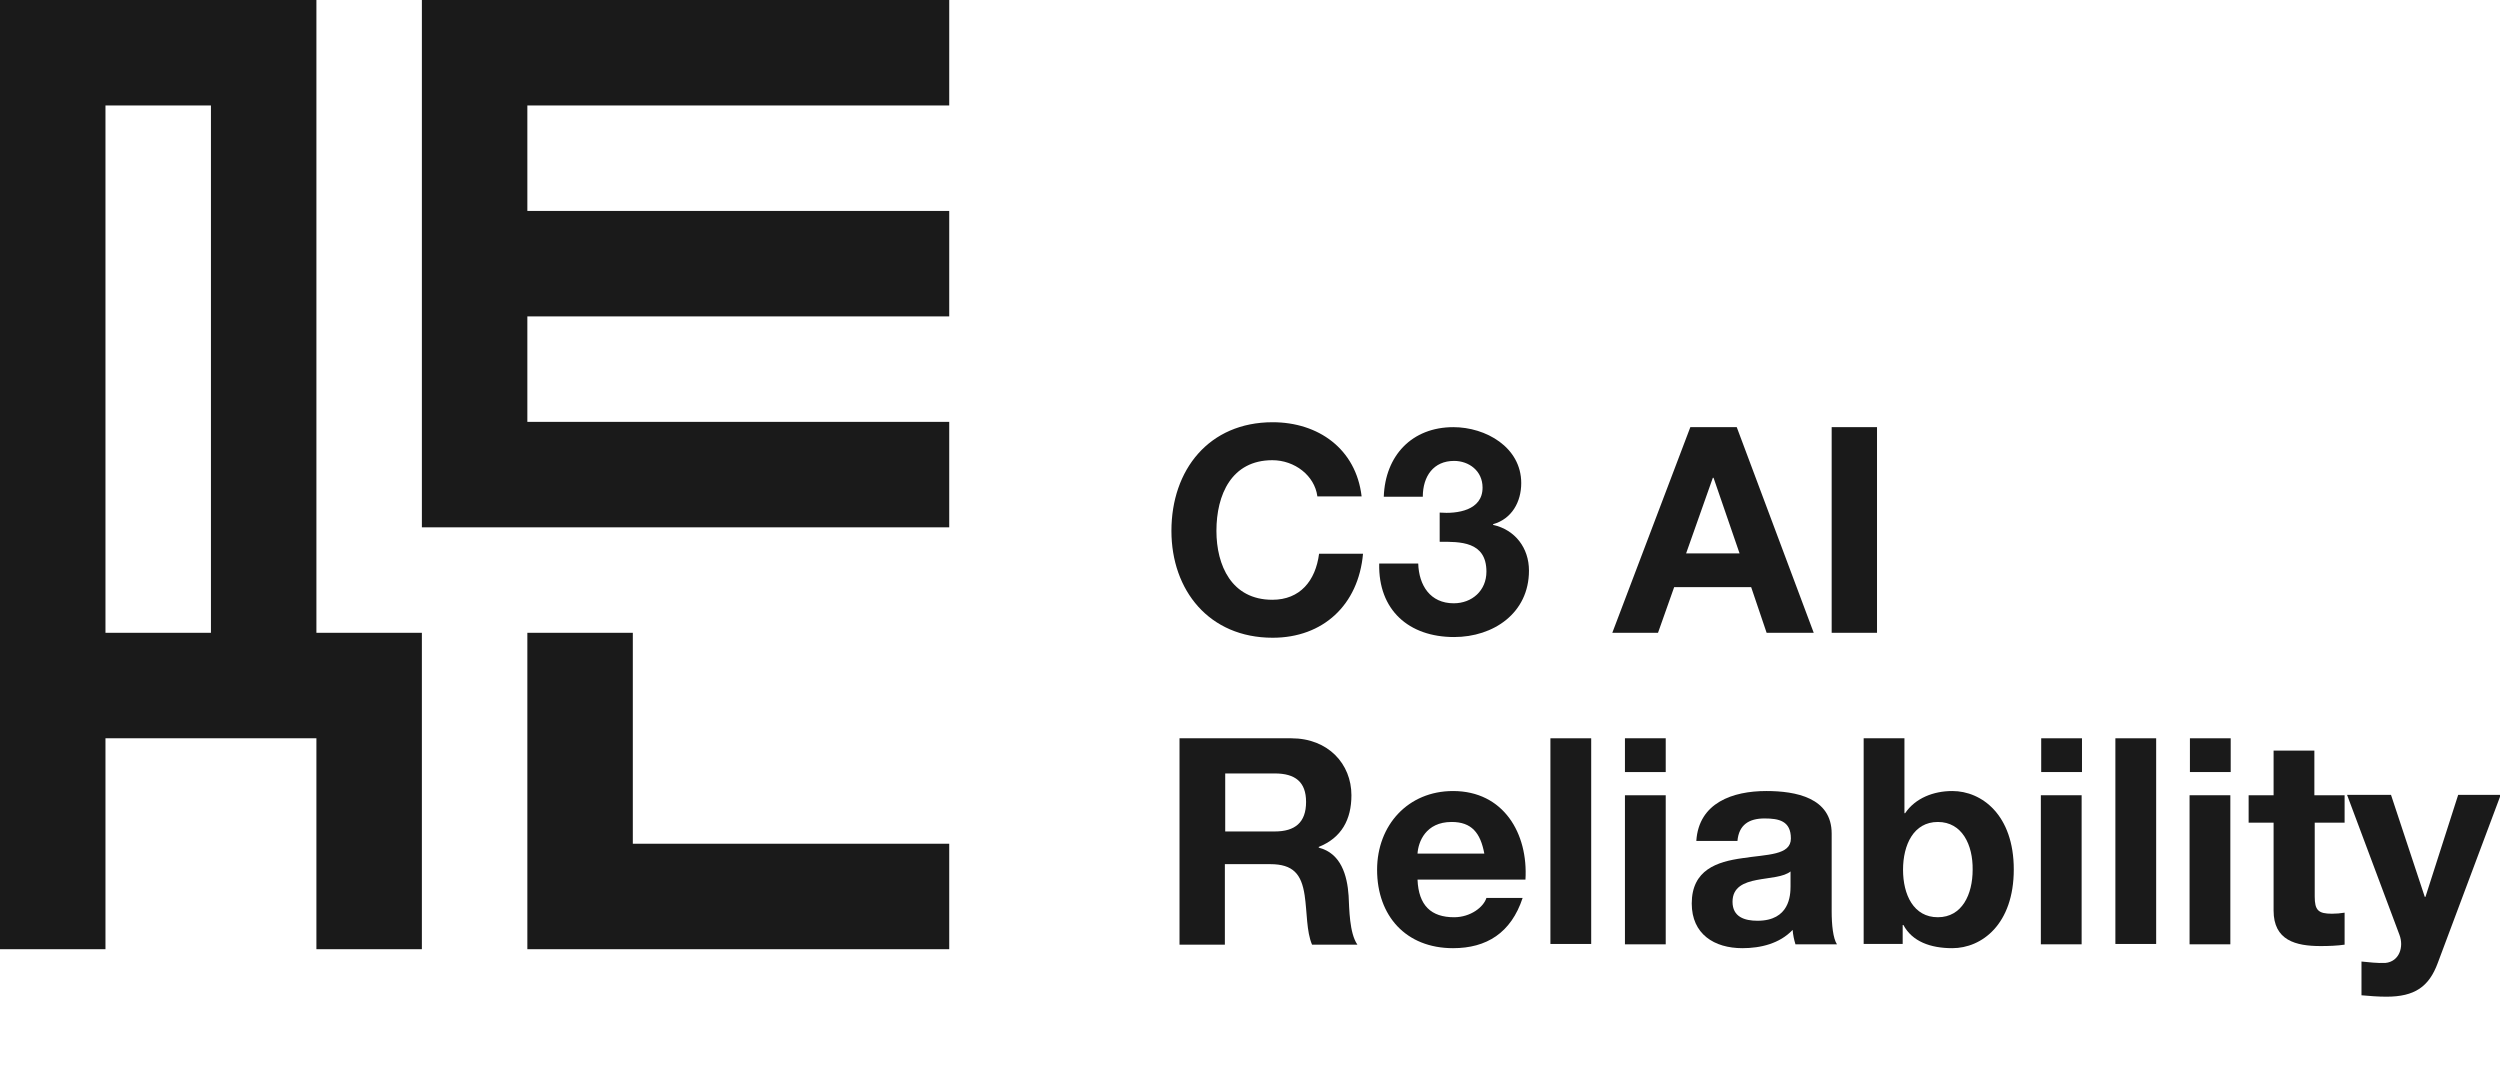 <?xml version="1.0" encoding="utf-8" ?>
<!DOCTYPE svg PUBLIC "-//W3C//DTD SVG 1.1//EN" "http://www.w3.org/Graphics/SVG/1.1/DTD/svg11.dtd">
<svg xmlns="http://www.w3.org/2000/svg" xmlns:xlink="http://www.w3.org/1999/xlink" version="1.1" id="Layer_1" x="0px" y="0px" viewBox="0 0 711.1 308" style="enable-background:new 0 0 711.1 308;" xml:space="preserve"><style type="text/css">.st0{enable-background:new ;} .st1{fill:#1A1A1A;} .st2{fill-rule:evenodd;clip-rule:evenodd;fill:#1A1A1A;}</style><g id="Layer_2_00000013901788079638832030000004276191866620885940_"><g id="Layer_1-2"><g class="st0"><path class="st1" d="M374.7,141.1c-0.8-5.8-6.4-10.2-12.8-10.2c-11.6,0-15.9,9.8-15.9,20.1c0,9.8,4.3,19.6,15.9,19.6 c7.9,0,12.3-5.4,13.3-13.1h12.5c-1.3,14.6-11.4,23.9-25.7,23.9c-18.1,0-28.8-13.5-28.8-30.4c0-17.4,10.7-30.9,28.8-30.9 c12.9,0,23.7,7.5,25.3,21.1h-12.6V141.1z"/><path class="st1" d="M409.5,145.8c5,0.4,12.2-0.6,12.2-7.1c0-4.8-3.9-7.6-8.1-7.6c-5.8,0-8.9,4.3-8.9,10.2h-11.1 c0.4-11.7,8-19.8,19.8-19.8c9.2,0,19.3,5.7,19.3,15.9c0,5.4-2.7,10.2-8,11.7v0.2c6.3,1.4,10.2,6.6,10.2,13 c0,12.1-10.1,18.9-21.3,18.9c-12.9,0-21.6-7.7-21.3-20.9h11.1c0.2,6.2,3.4,11.3,10.1,11.3c5.2,0,9.3-3.6,9.3-9 c0-8.7-7.6-8.5-13.3-8.5L409.5,145.8L409.5,145.8z"/><path class="st1" d="M480.8,121.5H494l21.9,58.5h-13.4l-4.4-13h-21.9l-4.6,13h-13L480.8,121.5z M479.6,157.4h15.2l-7.4-21.5h-0.2 L479.6,157.4z"/><path class="st1" d="M521,121.5h12.9V180H521V121.5z"/></g><g class="st0"><path class="st1" d="M335.7,210h31.6c10.5,0,17.1,7.3,17.1,16.2c0,6.9-2.8,12.1-9.3,14.7v0.2c6.3,1.6,8.1,7.8,8.5,13.7 c0.2,3.7,0.2,10.6,2.5,13.9h-12.9c-1.6-3.7-1.4-9.3-2.1-14c-0.9-6.1-3.3-8.9-9.8-8.9h-12.9v22.9h-12.9V210H335.7z M348.5,236.5 h14.1c5.7,0,8.9-2.5,8.9-8.4c0-5.7-3.1-8.1-8.9-8.1h-14.1V236.5z"/><path class="st1" d="M403.2,250.2c0.3,7.4,3.9,10.7,10.4,10.7c4.7,0,8.4-2.9,9.2-5.5h10.3c-3.3,10-10.3,14.3-19.8,14.3 c-13.4,0-21.6-9.2-21.6-22.3c0-12.7,8.8-22.4,21.6-22.4c14.4,0,21.4,12.1,20.6,25.2L403.2,250.2L403.2,250.2z M422.2,242.8 c-1.1-5.9-3.6-9-9.3-9c-7.4,0-9.5,5.7-9.7,9H422.2z"/><path class="st1" d="M441,210h11.6v58.5H441V210z"/><path class="st1" d="M473.8,219.6h-11.6V210h11.6V219.6z M462.2,226.2h11.6v42.4h-11.6V226.2z"/><path class="st1" d="M482.5,239.2c0.7-10.9,10.4-14.2,19.9-14.2c8.4,0,18.6,1.9,18.6,12.1v22.1c0,3.9,0.4,7.7,1.5,9.4h-11.8 c-0.4-1.3-0.7-2.7-0.8-4.1c-3.7,3.9-9.1,5.2-14.3,5.2c-8,0-14.4-4-14.4-12.7c0-9.6,7.2-11.9,14.4-12.9c7.1-1.1,13.8-0.8,13.8-5.6 c0-5-3.4-5.7-7.5-5.7c-4.4,0-7.3,1.8-7.7,6.4H482.5z M509.4,247.8c-2,1.7-6.1,1.8-9.7,2.5s-6.9,2-6.9,6.2c0,4.3,3.4,5.4,7.1,5.4 c9.1,0,9.4-7.2,9.4-9.8v-4.3H509.4z"/><path class="st1" d="M530.1,210h11.6v21.3h0.2c2.9-4.3,8.1-6.3,13.4-6.3c8.4,0,17.5,6.8,17.5,22.3c0,15.6-9.1,22.4-17.5,22.4 c-6.2,0-11.4-1.9-13.9-6.6h-0.2v5.4h-11.1V210z M551.2,233.8c-6.9,0-9.9,6.5-9.9,13.6s3,13.5,9.9,13.5s9.9-6.5,9.9-13.5 C561.2,240.3,558.1,233.8,551.2,233.8z"/><path class="st1" d="M592.2,219.6h-11.6V210h11.6V219.6z M580.5,226.2h11.6v42.4h-11.6V226.2z"/><path class="st1" d="M601.7,210h11.6v58.5h-11.6V210z"/><path class="st1" d="M634.5,219.6h-11.6V210h11.6V219.6z M622.8,226.2h11.6v42.4h-11.6V226.2z"/><path class="st1" d="M658.4,226.2h8.5v7.8h-8.5v21c0,3.9,1,4.9,4.9,4.9c1.2,0,2.4-0.1,3.6-0.3v9.1c-2,0.3-4.5,0.4-6.8,0.4 c-7.1,0-13.4-1.6-13.4-10.1v-25h-7.1v-7.8h7.1v-12.7h11.6v12.7H658.4z"/><path class="st1" d="M693.4,273.9c-2.5,6.8-6.6,9.6-14.6,9.6c-2.4,0-4.8-0.2-7.1-0.4v-9.6c2.2,0.2,4.5,0.5,6.8,0.4 c4-0.4,5.3-4.6,4-8l-14.9-39.8h12.5l9.6,29h0.2l9.3-29h12.1L693.4,273.9z"/></g></g></g><path class="st2" d="M30,0H0v30v30v30v30v30v30v30v30v30h30v-30v-30h30h30v30v30h30v-30v-30v-30H90v-30v-30V90V60V30V0H60H30z M30,180v-30v-30V90V60V30h30v30v30v30v30v30H30z M150,0h-30v30v30v30v30v30h30h30h30h30h30v-30h-30h-30h-30h-30V90h30h30h30h30V60 h-30h-30h-30h-30V30h30h30h30h30V0h-30h-30h-30H150z M150,180h30v30v30h30h30h30v30h-30h-30h-30h-30v-30v-30V180z"/></svg>